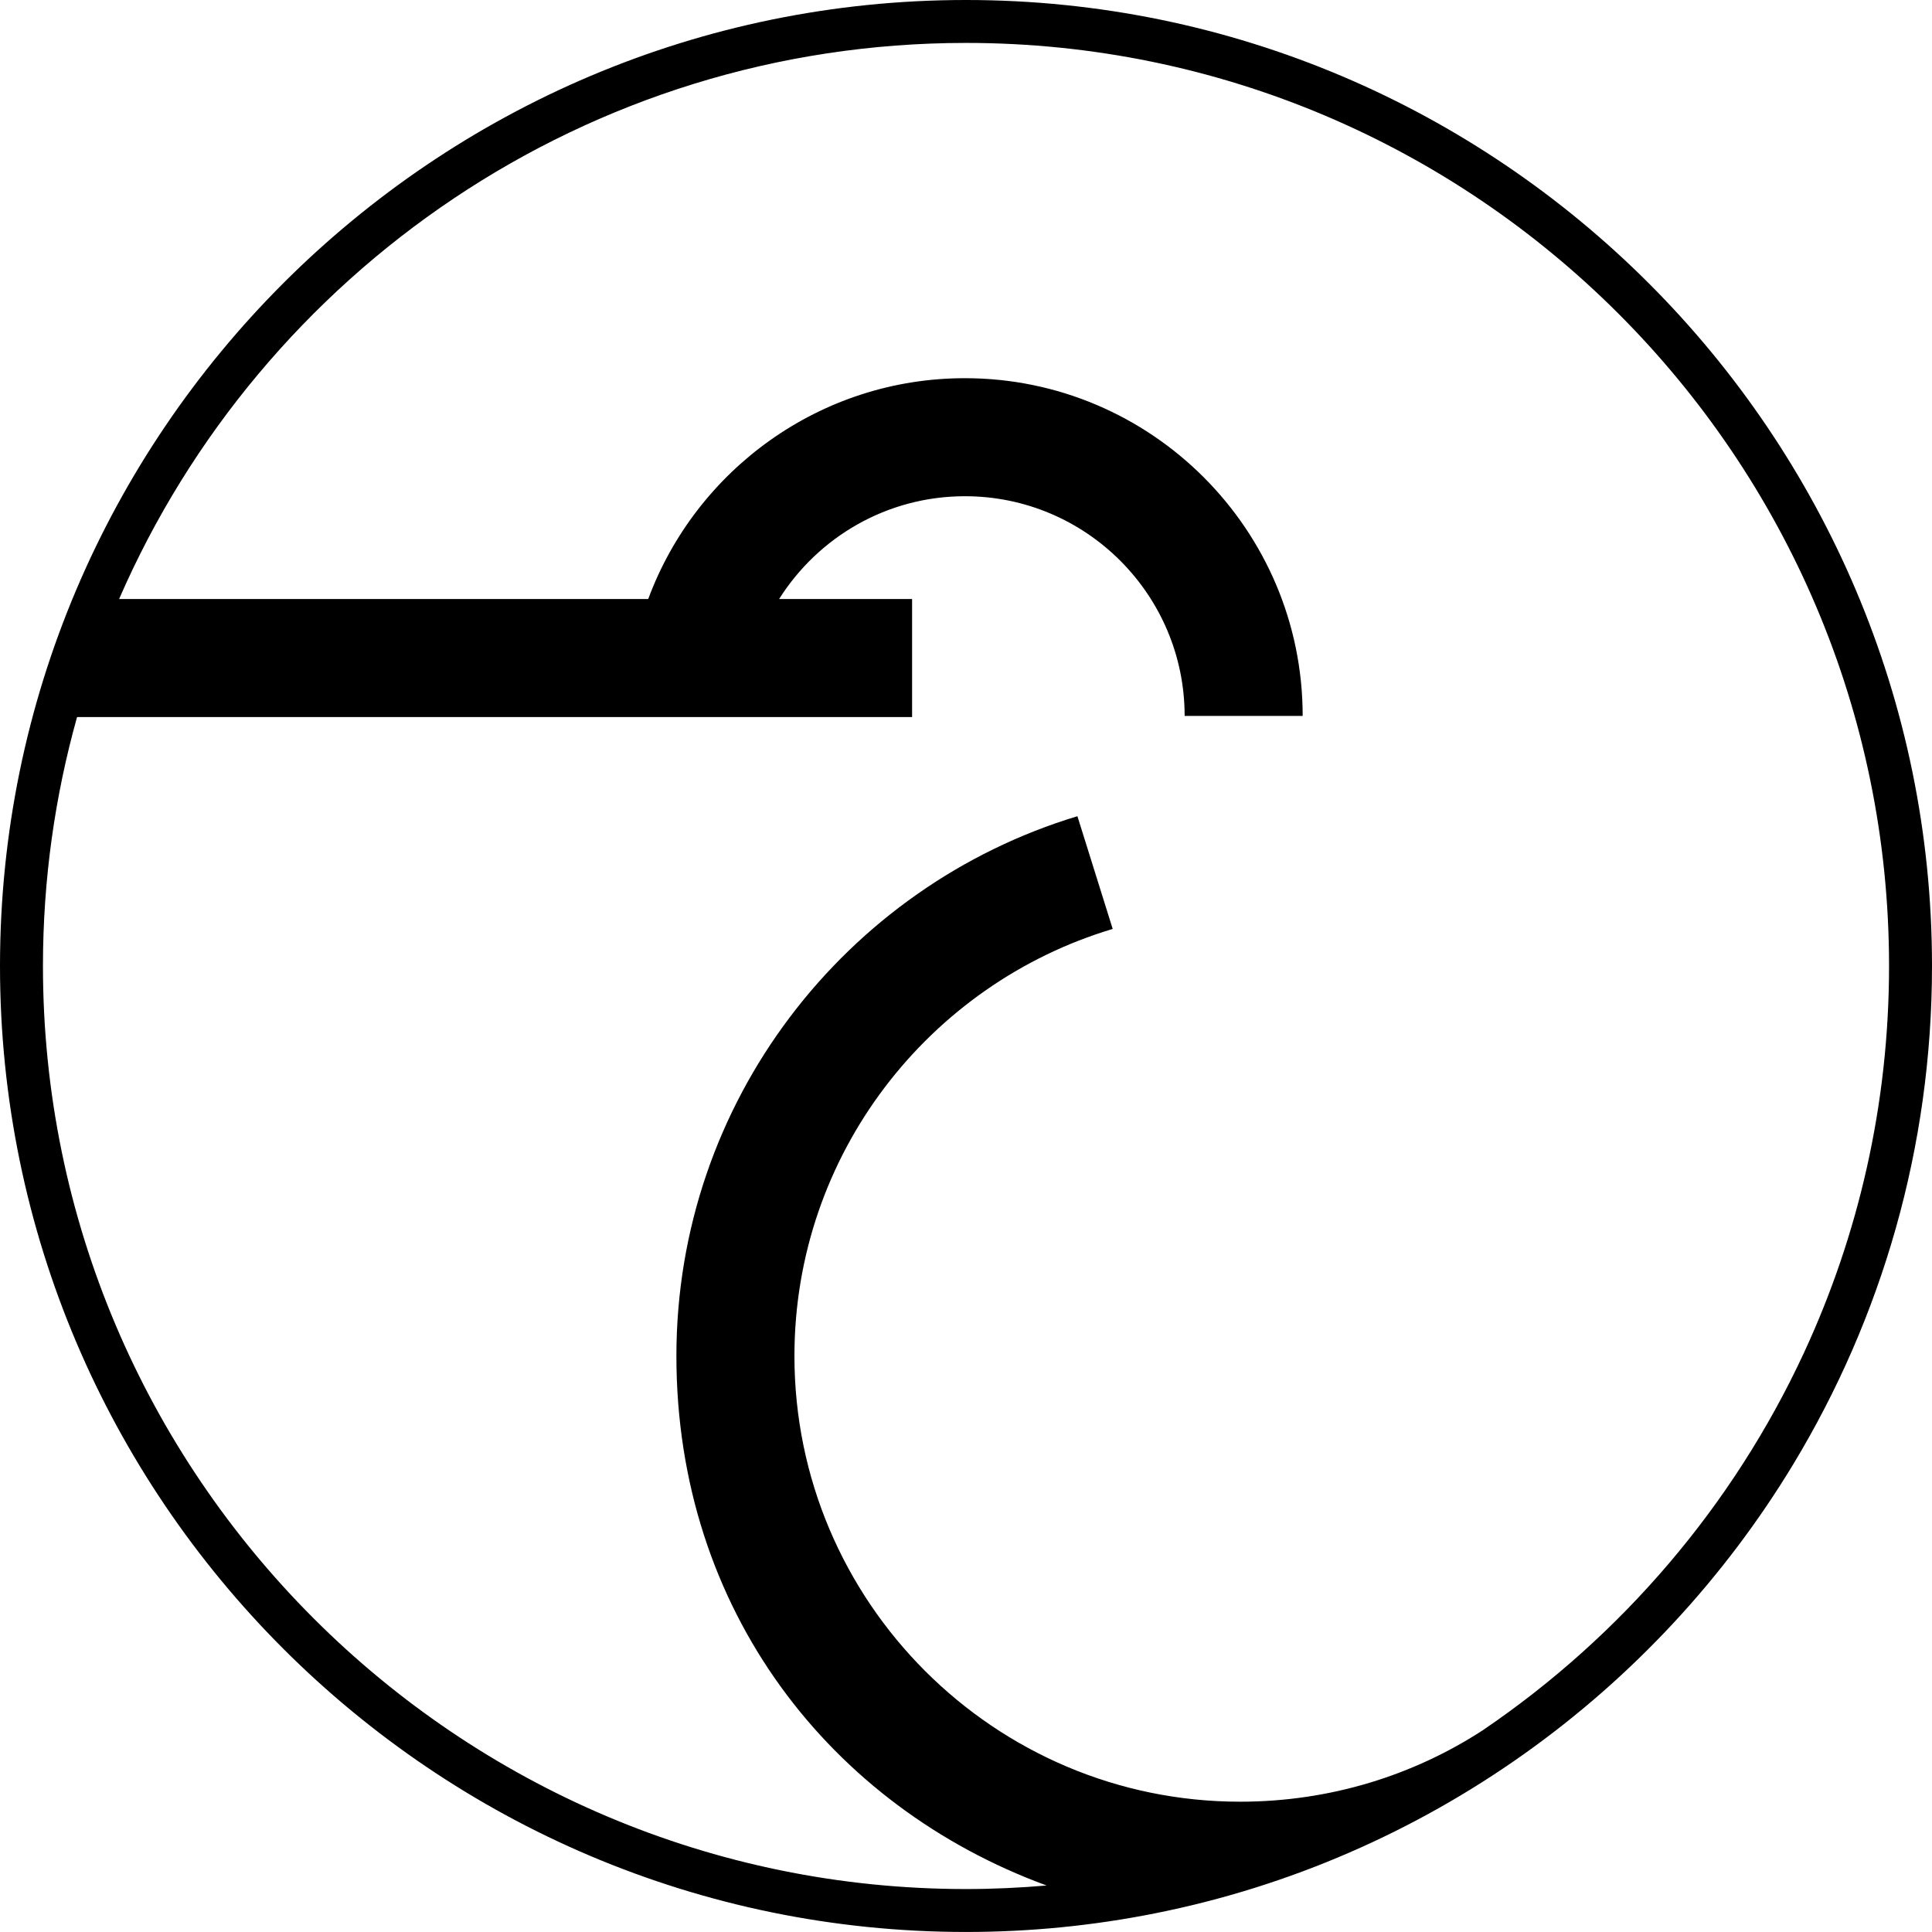 <svg data-name="Layer 1" xmlns="http://www.w3.org/2000/svg" viewBox="0 0 614.45 614.45"><path d="M307.22 0C137.82 0 0 137.82 0 307.22s137.82 307.22 307.22 307.22c20.58 0 40.69-2.05 60.15-5.93 85.97-17.13 159.11-70.24 203.02-142.93 27.95-46.28 44.06-100.47 44.06-158.37C614.45 137.82 476.63 0 307.22 0Zm164.61 550.13c-22.27 14.53-48.91 22.88-77.42 22.88-78.16 0-141.75-63.59-141.75-141.75 0-64.08 42.75-118.34 101.22-135.82l-11.22-35.85c-73.71 22.26-127.54 90.79-127.54 171.67s49.1 143.23 117.73 168.4c-8.45.73-16.99 1.13-25.62 1.13-161.88 0-293.57-131.7-293.57-293.57 0-27.42 3.79-53.97 10.85-79.17h265.57v-37.54h-42.29c12.38-19.62 34.23-32.69 59.1-32.69 38.52 0 69.87 31.34 69.87 69.87h37.54c0-59.23-48.18-107.41-107.41-107.41-46.16 0-85.57 29.28-100.73 70.23H37.88C83.1 86.54 186.8 13.65 307.22 13.65c161.88 0 293.57 131.7 293.57 293.57 0 43.95-9.72 85.66-27.11 123.12-22.53 48.56-57.97 89.94-101.86 119.78Z"></path></svg>